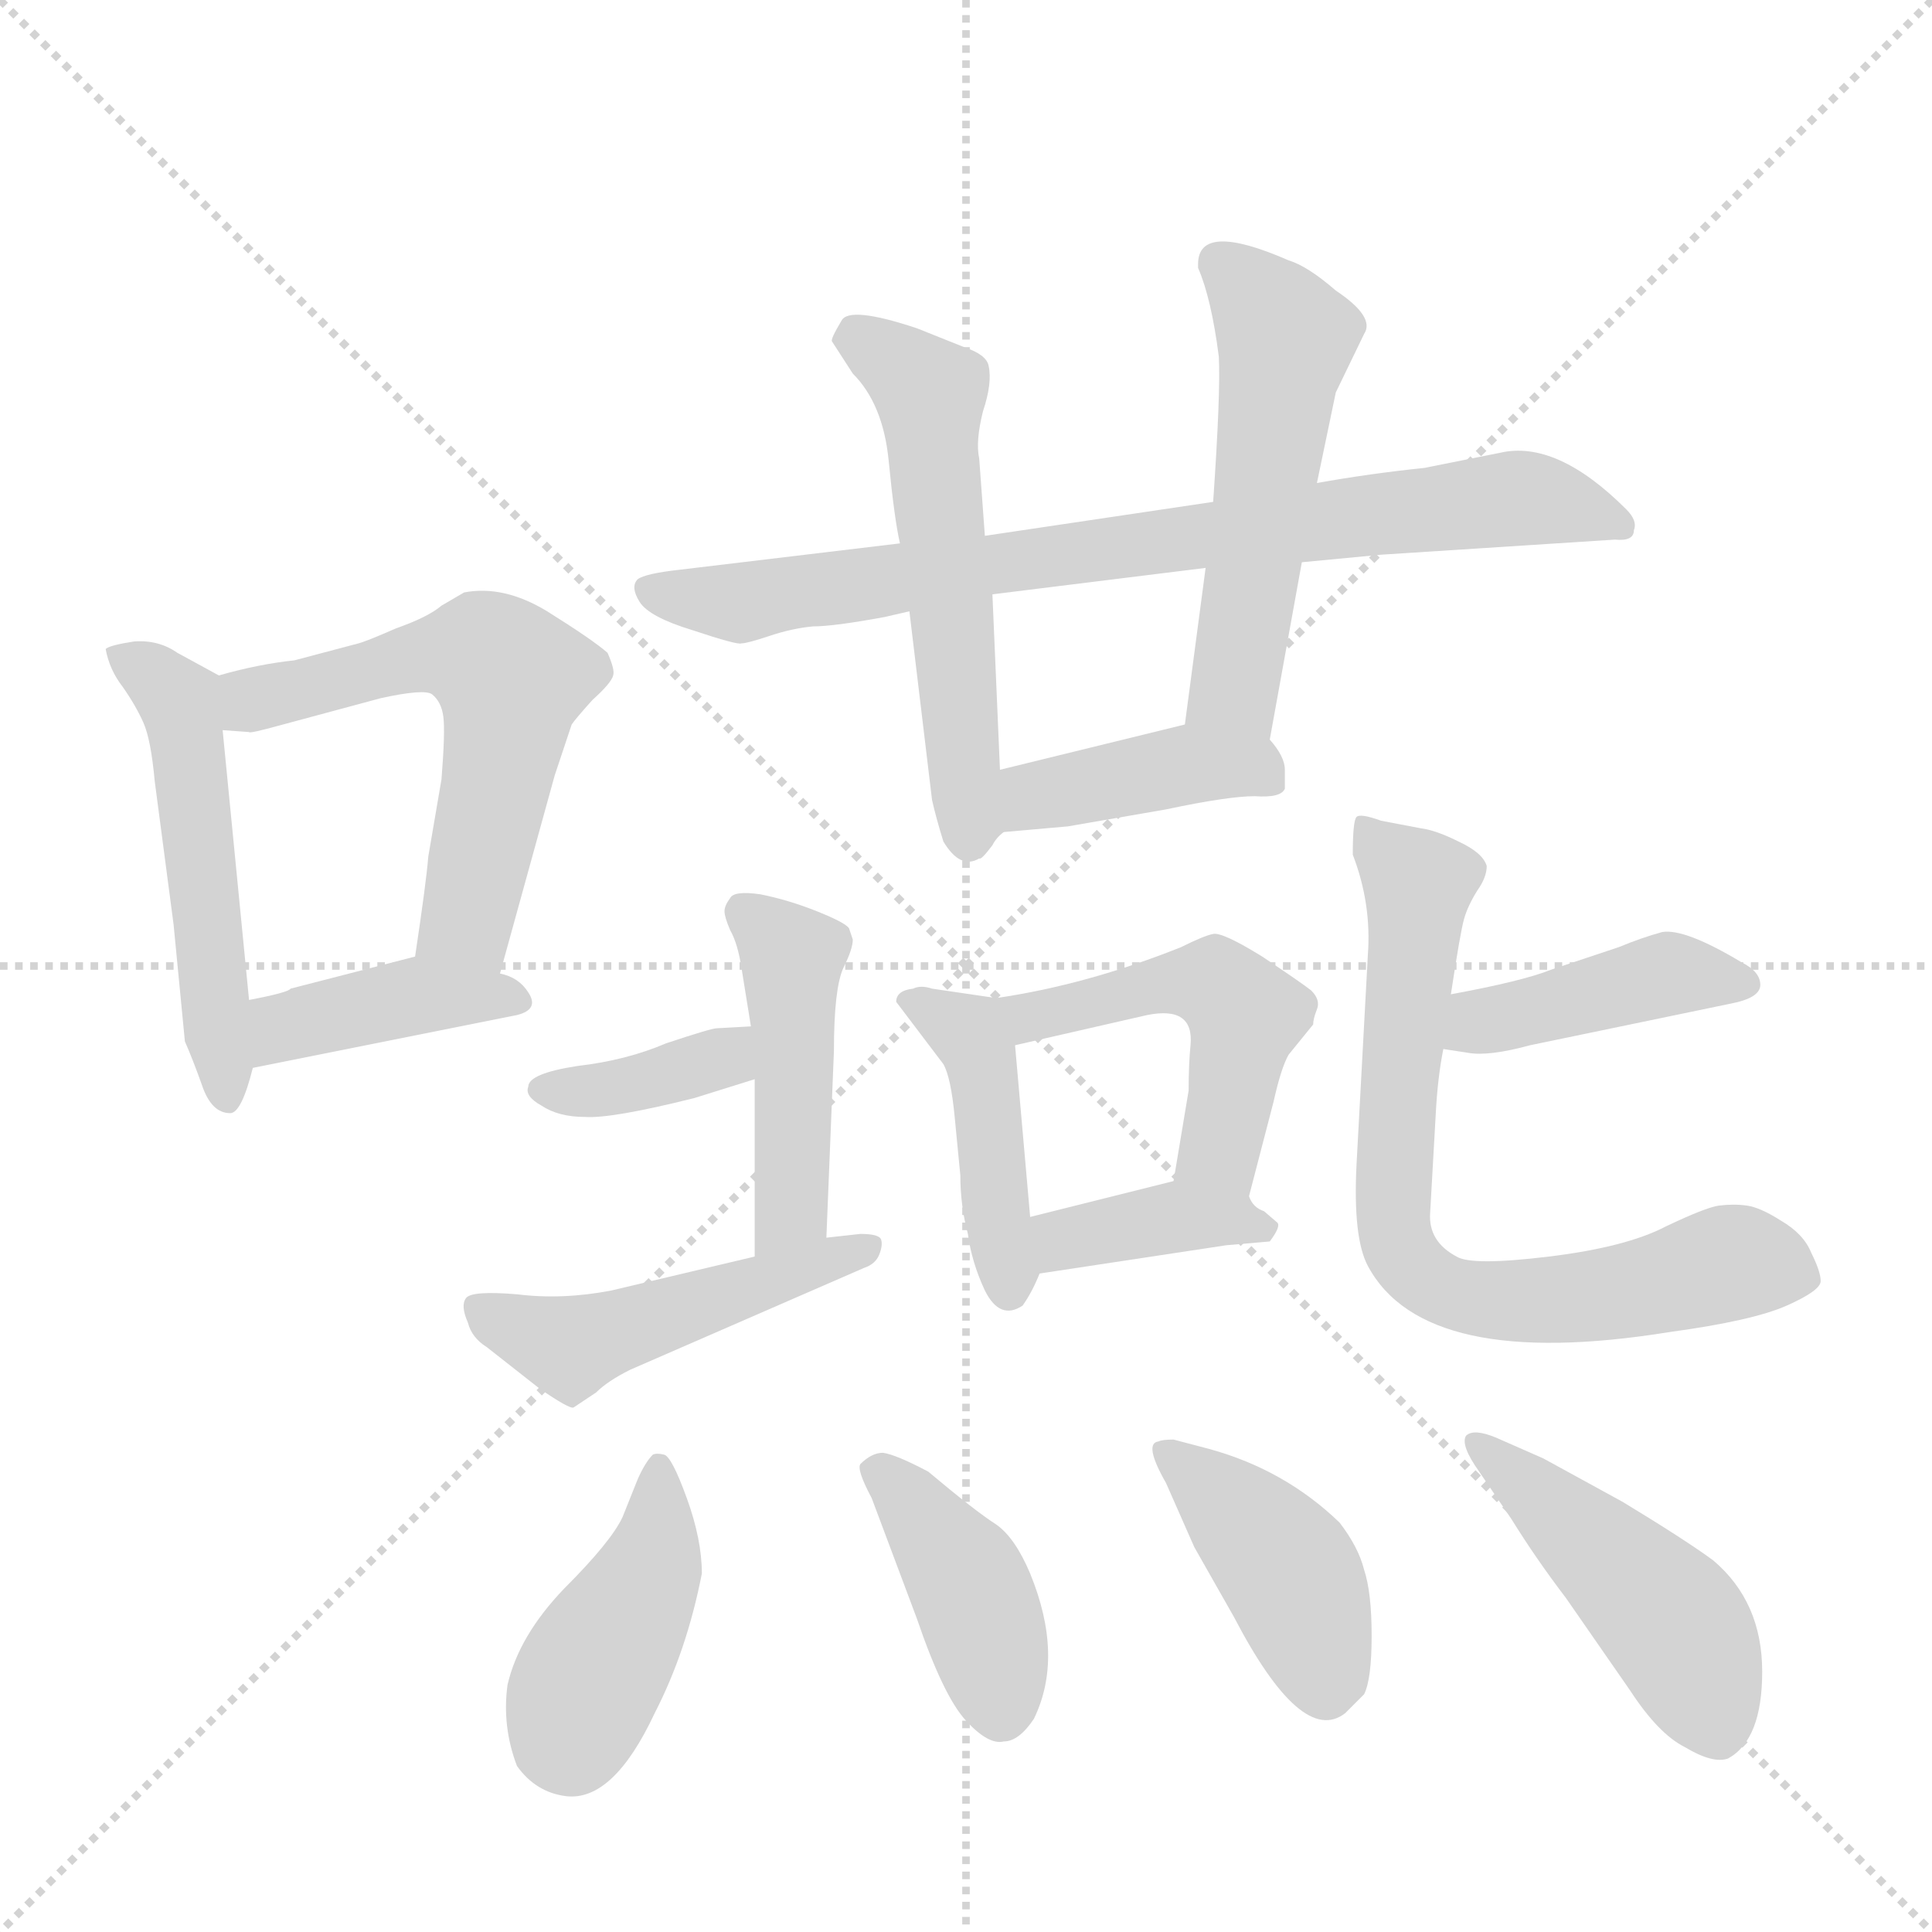 <svg version="1.1" viewBox="0 0 1024 1024" xmlns="http://www.w3.org/2000/svg">
  <g stroke="lightgray" stroke-dasharray="1,1" stroke-width="1" transform="scale(4, 4)">
    <line x1="0" y1="0" x2="256" y2="256"></line>
    <line x1="256" y1="0" x2="0" y2="256"></line>
    <line x1="128" y1="0" x2="128" y2="256"></line>
    <line x1="0" y1="128" x2="256" y2="128"></line>
  </g>
  <g transform="scale(1, -1) translate(0, -848)">
    <style type="text/css">
      
        @keyframes keyframes0 {
          from {
            stroke: blue;
            stroke-dashoffset: 507;
            stroke-width: 128;
          }
          62% {
            animation-timing-function: step-end;
            stroke: blue;
            stroke-dashoffset: 0;
            stroke-width: 128;
          }
          to {
            stroke: black;
            stroke-width: 1024;
          }
        }
        #make-me-a-hanzi-animation-0 {
          animation: keyframes0 0.663s both;
          animation-delay: 0s;
          animation-timing-function: linear;
        }
      
        @keyframes keyframes1 {
          from {
            stroke: blue;
            stroke-dashoffset: 562;
            stroke-width: 128;
          }
          65% {
            animation-timing-function: step-end;
            stroke: blue;
            stroke-dashoffset: 0;
            stroke-width: 128;
          }
          to {
            stroke: black;
            stroke-width: 1024;
          }
        }
        #make-me-a-hanzi-animation-1 {
          animation: keyframes1 0.707s both;
          animation-delay: 0.663s;
          animation-timing-function: linear;
        }
      
        @keyframes keyframes2 {
          from {
            stroke: blue;
            stroke-dashoffset: 397;
            stroke-width: 128;
          }
          56% {
            animation-timing-function: step-end;
            stroke: blue;
            stroke-dashoffset: 0;
            stroke-width: 128;
          }
          to {
            stroke: black;
            stroke-width: 1024;
          }
        }
        #make-me-a-hanzi-animation-2 {
          animation: keyframes2 0.573s both;
          animation-delay: 1.37s;
          animation-timing-function: linear;
        }
      
        @keyframes keyframes3 {
          from {
            stroke: blue;
            stroke-dashoffset: 776;
            stroke-width: 128;
          }
          72% {
            animation-timing-function: step-end;
            stroke: blue;
            stroke-dashoffset: 0;
            stroke-width: 128;
          }
          to {
            stroke: black;
            stroke-width: 1024;
          }
        }
        #make-me-a-hanzi-animation-3 {
          animation: keyframes3 0.882s both;
          animation-delay: 1.943s;
          animation-timing-function: linear;
        }
      
        @keyframes keyframes4 {
          from {
            stroke: blue;
            stroke-dashoffset: 541;
            stroke-width: 128;
          }
          64% {
            animation-timing-function: step-end;
            stroke: blue;
            stroke-dashoffset: 0;
            stroke-width: 128;
          }
          to {
            stroke: black;
            stroke-width: 1024;
          }
        }
        #make-me-a-hanzi-animation-4 {
          animation: keyframes4 0.69s both;
          animation-delay: 2.825s;
          animation-timing-function: linear;
        }
      
        @keyframes keyframes5 {
          from {
            stroke: blue;
            stroke-dashoffset: 519;
            stroke-width: 128;
          }
          63% {
            animation-timing-function: step-end;
            stroke: blue;
            stroke-dashoffset: 0;
            stroke-width: 128;
          }
          to {
            stroke: black;
            stroke-width: 1024;
          }
        }
        #make-me-a-hanzi-animation-5 {
          animation: keyframes5 0.672s both;
          animation-delay: 3.515s;
          animation-timing-function: linear;
        }
      
        @keyframes keyframes6 {
          from {
            stroke: blue;
            stroke-dashoffset: 402;
            stroke-width: 128;
          }
          57% {
            animation-timing-function: step-end;
            stroke: blue;
            stroke-dashoffset: 0;
            stroke-width: 128;
          }
          to {
            stroke: black;
            stroke-width: 1024;
          }
        }
        #make-me-a-hanzi-animation-6 {
          animation: keyframes6 0.577s both;
          animation-delay: 4.187s;
          animation-timing-function: linear;
        }
      
        @keyframes keyframes7 {
          from {
            stroke: blue;
            stroke-dashoffset: 425;
            stroke-width: 128;
          }
          58% {
            animation-timing-function: step-end;
            stroke: blue;
            stroke-dashoffset: 0;
            stroke-width: 128;
          }
          to {
            stroke: black;
            stroke-width: 1024;
          }
        }
        #make-me-a-hanzi-animation-7 {
          animation: keyframes7 0.596s both;
          animation-delay: 4.764s;
          animation-timing-function: linear;
        }
      
        @keyframes keyframes8 {
          from {
            stroke: blue;
            stroke-dashoffset: 483;
            stroke-width: 128;
          }
          61% {
            animation-timing-function: step-end;
            stroke: blue;
            stroke-dashoffset: 0;
            stroke-width: 128;
          }
          to {
            stroke: black;
            stroke-width: 1024;
          }
        }
        #make-me-a-hanzi-animation-8 {
          animation: keyframes8 0.643s both;
          animation-delay: 5.36s;
          animation-timing-function: linear;
        }
      
        @keyframes keyframes9 {
          from {
            stroke: blue;
            stroke-dashoffset: 374;
            stroke-width: 128;
          }
          55% {
            animation-timing-function: step-end;
            stroke: blue;
            stroke-dashoffset: 0;
            stroke-width: 128;
          }
          to {
            stroke: black;
            stroke-width: 1024;
          }
        }
        #make-me-a-hanzi-animation-9 {
          animation: keyframes9 0.554s both;
          animation-delay: 6.003s;
          animation-timing-function: linear;
        }
      
        @keyframes keyframes10 {
          from {
            stroke: blue;
            stroke-dashoffset: 446;
            stroke-width: 128;
          }
          59% {
            animation-timing-function: step-end;
            stroke: blue;
            stroke-dashoffset: 0;
            stroke-width: 128;
          }
          to {
            stroke: black;
            stroke-width: 1024;
          }
        }
        #make-me-a-hanzi-animation-10 {
          animation: keyframes10 0.613s both;
          animation-delay: 6.558s;
          animation-timing-function: linear;
        }
      
        @keyframes keyframes11 {
          from {
            stroke: blue;
            stroke-dashoffset: 368;
            stroke-width: 128;
          }
          55% {
            animation-timing-function: step-end;
            stroke: blue;
            stroke-dashoffset: 0;
            stroke-width: 128;
          }
          to {
            stroke: black;
            stroke-width: 1024;
          }
        }
        #make-me-a-hanzi-animation-11 {
          animation: keyframes11 0.549s both;
          animation-delay: 7.171s;
          animation-timing-function: linear;
        }
      
        @keyframes keyframes12 {
          from {
            stroke: blue;
            stroke-dashoffset: 476;
            stroke-width: 128;
          }
          61% {
            animation-timing-function: step-end;
            stroke: blue;
            stroke-dashoffset: 0;
            stroke-width: 128;
          }
          to {
            stroke: black;
            stroke-width: 1024;
          }
        }
        #make-me-a-hanzi-animation-12 {
          animation: keyframes12 0.637s both;
          animation-delay: 7.72s;
          animation-timing-function: linear;
        }
      
        @keyframes keyframes13 {
          from {
            stroke: blue;
            stroke-dashoffset: 411;
            stroke-width: 128;
          }
          57% {
            animation-timing-function: step-end;
            stroke: blue;
            stroke-dashoffset: 0;
            stroke-width: 128;
          }
          to {
            stroke: black;
            stroke-width: 1024;
          }
        }
        #make-me-a-hanzi-animation-13 {
          animation: keyframes13 0.584s both;
          animation-delay: 8.357s;
          animation-timing-function: linear;
        }
      
        @keyframes keyframes14 {
          from {
            stroke: blue;
            stroke-dashoffset: 714;
            stroke-width: 128;
          }
          70% {
            animation-timing-function: step-end;
            stroke: blue;
            stroke-dashoffset: 0;
            stroke-width: 128;
          }
          to {
            stroke: black;
            stroke-width: 1024;
          }
        }
        #make-me-a-hanzi-animation-14 {
          animation: keyframes14 0.831s both;
          animation-delay: 8.942s;
          animation-timing-function: linear;
        }
      
        @keyframes keyframes15 {
          from {
            stroke: blue;
            stroke-dashoffset: 412;
            stroke-width: 128;
          }
          57% {
            animation-timing-function: step-end;
            stroke: blue;
            stroke-dashoffset: 0;
            stroke-width: 128;
          }
          to {
            stroke: black;
            stroke-width: 1024;
          }
        }
        #make-me-a-hanzi-animation-15 {
          animation: keyframes15 0.585s both;
          animation-delay: 9.773s;
          animation-timing-function: linear;
        }
      
        @keyframes keyframes16 {
          from {
            stroke: blue;
            stroke-dashoffset: 404;
            stroke-width: 128;
          }
          57% {
            animation-timing-function: step-end;
            stroke: blue;
            stroke-dashoffset: 0;
            stroke-width: 128;
          }
          to {
            stroke: black;
            stroke-width: 1024;
          }
        }
        #make-me-a-hanzi-animation-16 {
          animation: keyframes16 0.579s both;
          animation-delay: 10.358s;
          animation-timing-function: linear;
        }
      
        @keyframes keyframes17 {
          from {
            stroke: blue;
            stroke-dashoffset: 411;
            stroke-width: 128;
          }
          57% {
            animation-timing-function: step-end;
            stroke: blue;
            stroke-dashoffset: 0;
            stroke-width: 128;
          }
          to {
            stroke: black;
            stroke-width: 1024;
          }
        }
        #make-me-a-hanzi-animation-17 {
          animation: keyframes17 0.584s both;
          animation-delay: 10.937s;
          animation-timing-function: linear;
        }
      
        @keyframes keyframes18 {
          from {
            stroke: blue;
            stroke-dashoffset: 461;
            stroke-width: 128;
          }
          60% {
            animation-timing-function: step-end;
            stroke: blue;
            stroke-dashoffset: 0;
            stroke-width: 128;
          }
          to {
            stroke: black;
            stroke-width: 1024;
          }
        }
        #make-me-a-hanzi-animation-18 {
          animation: keyframes18 0.625s both;
          animation-delay: 11.521s;
          animation-timing-function: linear;
        }
      
    </style>
    
      <path d="M 116 490 L 94 502 Q 84 509 71 508 Q 58 506 56 504 Q 58 493 65 484 Q 72 474 76 465 Q 80 456 82 434 L 92 358 L 98 296 Q 102 287 107 273 Q 112 258 122 258 Q 128 258 134 282 L 132 318 L 118 461 C 115 490 117 490 116 490 Z" fill="lightgray"></path>
    
      <path d="M 265 332 L 294 437 L 303 464 Q 305 467 314 477 Q 324 486 325 490 Q 326 493 322 502 Q 314 509 290 524 Q 267 538 246 534 L 234 527 Q 227 521 210 515 Q 194 508 190 507 L 156 498 Q 137 496 116 490 C 87 482 88 463 118 461 L 132 460 Q 132 459 150 464 L 202 478 Q 225 483 229 480 Q 234 476 235 468 Q 236 460 234 435 L 227 394 Q 226 381 220 341 C 216 311 257 303 265 332 Z" fill="lightgray"></path>
    
      <path d="M 134 282 L 274 310 Q 286 313 280 322 Q 275 330 265 332 L 220 341 L 154 324 Q 153 322 132 318 C 103 312 105 276 134 282 Z" fill="lightgray"></path>
    
      <path d="M 477 560 L 360 546 Q 342 544 338 541 Q 334 537 339 529 Q 344 521 367 514 Q 391 506 393 507 Q 396 507 408 511 Q 420 515 431 516 Q 442 516 469 521 L 482 524 L 526 533 L 639 547 L 690 550 L 732 554 L 856 562 Q 866 561 866 567 Q 868 572 862 578 Q 825 615 795 608 L 755 600 Q 726 597 698 592 L 643 582 L 522 564 L 477 560 Z" fill="lightgray"></path>
    
      <path d="M 522 564 L 519 605 Q 517 614 521 630 Q 526 645 524 654 Q 523 660 511 664 L 486 674 Q 450 686 446 678 Q 440 668 441 667 L 452 650 Q 468 634 471 604 Q 474 573 477 560 L 482 524 L 494 424 Q 496 415 500 402 Q 509 387 519 393 Q 520 392 526 400 Q 528 404 532 407 C 533 408 531 410 530 440 L 526 533 L 522 564 Z" fill="lightgray"></path>
    
      <path d="M 673 456 L 690 550 L 698 592 L 708 640 L 723 671 Q 729 680 708 694 Q 693 707 683 710 Q 635 731 635 708 L 635 706 Q 642 690 646 659 Q 647 640 643 582 L 639 547 L 628 464 C 624 434 668 426 673 456 Z" fill="lightgray"></path>
    
      <path d="M 532 407 L 566 410 L 618 419 Q 651 426 665 426 Q 679 425 681 430 L 681 440 Q 681 447 673 456 C 660 472 657 471 628 464 L 530 440 C 501 433 502 404 532 407 Z" fill="lightgray"></path>
    
      <path d="M 475 317 L 500 284 Q 504 277 506 256 L 509 225 Q 509 209 513 194 Q 515 179 522 164 Q 530 148 542 156 Q 547 163 551 173 C 553 178 549 173 546 203 L 538 294 C 536 318 536 318 528 319 L 494 324 Q 488 326 484 324 Q 475 323 475 317 Z" fill="lightgray"></path>
    
      <path d="M 662 214 L 675 264 Q 679 282 683 289 L 696 305 Q 696 308 698 313 Q 700 318 695 323 Q 690 327 669 341 Q 648 354 643 353 Q 638 352 626 346 Q 576 326 528 319 C 498 314 509 287 538 294 L 608 310 Q 633 315 631 294 Q 630 284 630 270 L 622 222 C 617 192 654 185 662 214 Z" fill="lightgray"></path>
    
      <path d="M 551 173 L 650 188 L 673 190 Q 679 198 677 200 L 670 206 Q 664 208 662 214 C 654 230 651 229 622 222 L 546 203 C 517 196 521 169 551 173 Z" fill="lightgray"></path>
    
      <path d="M 393 335 L 398 304 L 400 276 L 400 182 C 400 152 437 162 438 192 L 442 291 Q 442 324 447 335 Q 452 345 452 350 L 450 356 Q 448 359 433 365 Q 418 371 403 374 Q 389 376 387 372 Q 384 368 384 365 Q 384 362 387 355 Q 391 348 393 335 Z" fill="lightgray"></path>
    
      <path d="M 398 304 L 380 303 Q 377 303 353 295 Q 332 286 306 283 Q 280 279 280 272 Q 278 267 287 262 Q 296 256 310 256 Q 324 255 368 266 L 400 276 C 429 285 428 306 398 304 Z" fill="lightgray"></path>
    
      <path d="M 400 182 L 324 164 Q 298 159 274 162 Q 250 164 247 160 Q 244 156 248 147 Q 250 139 258 134 L 286 112 Q 302 101 304 102 L 316 110 Q 322 116 334 122 L 458 176 Q 464 178 466 183 Q 468 188 467 191 Q 466 194 456 194 L 438 192 L 400 182 Z" fill="lightgray"></path>
    
      <path d="M 765 292 L 778 290 Q 789 288 811 294 L 917 316 Q 933 319 933 326 Q 933 333 923 338 Q 893 356 881 354 Q 870 351 858 346 L 822 334 Q 807 328 769 321 C 740 315 735 297 765 292 Z" fill="lightgray"></path>
    
      <path d="M 758 205 L 761 258 Q 762 277 765 292 L 769 321 Q 774 354 776 361 Q 778 368 783 376 Q 788 383 788 389 Q 786 396 773 402 Q 761 408 753 409 L 732 413 Q 721 417 719 415 Q 717 413 717 395 Q 727 369 725 342 L 719 231 Q 717 192 725 177 Q 755 121 885 142 Q 929 148 947 156 Q 965 164 965 169 Q 965 174 960 184 Q 956 194 944 201 Q 933 208 926 209 Q 919 210 911 209 Q 904 208 883 198 Q 862 187 821 182 Q 780 177 772 182 Q 757 190 758 205 Z" fill="lightgray"></path>
    
      <path d="M 338 64 L 330 44 Q 324 31 299 6 Q 275 -19 269 -45 Q 266 -67 274 -88 Q 284 -102 300 -104 Q 325 -107 347 -60 Q 364 -27 372 14 Q 372 32 364 54 Q 356 76 352 77 Q 348 78 346 77 Q 342 73 338 64 Z" fill="lightgray"></path>
    
      <path d="M 462 54 L 486 -10 Q 500 -51 512 -64 Q 524 -77 532 -75 Q 540 -75 548 -63 Q 564 -30 546 14 Q 538 33 528 40 Q 517 47 492 68 Q 475 77 468 78 Q 462 78 456 72 Q 454 69 462 54 Z" fill="lightgray"></path>
    
      <path d="M 633 28 L 654 -9 Q 690 -78 713 -60 L 723 -50 Q 727 -42 727 -19 Q 727 4 723 16 Q 720 28 710 41 Q 681 69 641 80 L 622 85 Q 616 85 614 84 Q 606 83 618 62 L 633 28 Z" fill="lightgray"></path>
    
      <path d="M 818 75 L 793 86 Q 781 91 777 87 Q 774 82 784 68 L 801 43 Q 814 22 830 1 L 864 -48 Q 879 -71 893 -78 Q 908 -87 916 -84 Q 934 -74 934 -38 Q 934 -1 908 21 Q 893 32 860 52 L 818 75 Z" fill="lightgray"></path>
    
    
      <clipPath id="make-me-a-hanzi-clip-0">
        <path d="M 116 490 L 94 502 Q 84 509 71 508 Q 58 506 56 504 Q 58 493 65 484 Q 72 474 76 465 Q 80 456 82 434 L 92 358 L 98 296 Q 102 287 107 273 Q 112 258 122 258 Q 128 258 134 282 L 132 318 L 118 461 C 115 490 117 490 116 490 Z"></path>
      </clipPath>
      <path clip-path="url(#make-me-a-hanzi-clip-0)" d="M 65 501 L 95 476 L 120 266" fill="none" id="make-me-a-hanzi-animation-0" stroke-dasharray="379 758" stroke-linecap="round"></path>
    
      <clipPath id="make-me-a-hanzi-clip-1">
        <path d="M 265 332 L 294 437 L 303 464 Q 305 467 314 477 Q 324 486 325 490 Q 326 493 322 502 Q 314 509 290 524 Q 267 538 246 534 L 234 527 Q 227 521 210 515 Q 194 508 190 507 L 156 498 Q 137 496 116 490 C 87 482 88 463 118 461 L 132 460 Q 132 459 150 464 L 202 478 Q 225 483 229 480 Q 234 476 235 468 Q 236 460 234 435 L 227 394 Q 226 381 220 341 C 216 311 257 303 265 332 Z"></path>
      </clipPath>
      <path clip-path="url(#make-me-a-hanzi-clip-1)" d="M 126 469 L 140 479 L 227 501 L 256 501 L 267 492 L 269 466 L 247 359 L 229 349" fill="none" id="make-me-a-hanzi-animation-1" stroke-dasharray="434 868" stroke-linecap="round"></path>
    
      <clipPath id="make-me-a-hanzi-clip-2">
        <path d="M 134 282 L 274 310 Q 286 313 280 322 Q 275 330 265 332 L 220 341 L 154 324 Q 153 322 132 318 C 103 312 105 276 134 282 Z"></path>
      </clipPath>
      <path clip-path="url(#make-me-a-hanzi-clip-2)" d="M 141 288 L 148 301 L 165 308 L 224 321 L 271 319" fill="none" id="make-me-a-hanzi-animation-2" stroke-dasharray="269 538" stroke-linecap="round"></path>
    
      <clipPath id="make-me-a-hanzi-clip-3">
        <path d="M 477 560 L 360 546 Q 342 544 338 541 Q 334 537 339 529 Q 344 521 367 514 Q 391 506 393 507 Q 396 507 408 511 Q 420 515 431 516 Q 442 516 469 521 L 482 524 L 526 533 L 639 547 L 690 550 L 732 554 L 856 562 Q 866 561 866 567 Q 868 572 862 578 Q 825 615 795 608 L 755 600 Q 726 597 698 592 L 643 582 L 522 564 L 477 560 Z"></path>
      </clipPath>
      <path clip-path="url(#make-me-a-hanzi-clip-3)" d="M 344 535 L 393 528 L 793 583 L 816 583 L 858 570" fill="none" id="make-me-a-hanzi-animation-3" stroke-dasharray="648 1296" stroke-linecap="round"></path>
    
      <clipPath id="make-me-a-hanzi-clip-4">
        <path d="M 522 564 L 519 605 Q 517 614 521 630 Q 526 645 524 654 Q 523 660 511 664 L 486 674 Q 450 686 446 678 Q 440 668 441 667 L 452 650 Q 468 634 471 604 Q 474 573 477 560 L 482 524 L 494 424 Q 496 415 500 402 Q 509 387 519 393 Q 520 392 526 400 Q 528 404 532 407 C 533 408 531 410 530 440 L 526 533 L 522 564 Z"></path>
      </clipPath>
      <path clip-path="url(#make-me-a-hanzi-clip-4)" d="M 452 668 L 493 640 L 513 405" fill="none" id="make-me-a-hanzi-animation-4" stroke-dasharray="413 826" stroke-linecap="round"></path>
    
      <clipPath id="make-me-a-hanzi-clip-5">
        <path d="M 673 456 L 690 550 L 698 592 L 708 640 L 723 671 Q 729 680 708 694 Q 693 707 683 710 Q 635 731 635 708 L 635 706 Q 642 690 646 659 Q 647 640 643 582 L 639 547 L 628 464 C 624 434 668 426 673 456 Z"></path>
      </clipPath>
      <path clip-path="url(#make-me-a-hanzi-clip-5)" d="M 646 709 L 681 669 L 654 482 L 667 465" fill="none" id="make-me-a-hanzi-animation-5" stroke-dasharray="391 782" stroke-linecap="round"></path>
    
      <clipPath id="make-me-a-hanzi-clip-6">
        <path d="M 532 407 L 566 410 L 618 419 Q 651 426 665 426 Q 679 425 681 430 L 681 440 Q 681 447 673 456 C 660 472 657 471 628 464 L 530 440 C 501 433 502 404 532 407 Z"></path>
      </clipPath>
      <path clip-path="url(#make-me-a-hanzi-clip-6)" d="M 537 413 L 555 428 L 632 443 L 663 443 L 674 435" fill="none" id="make-me-a-hanzi-animation-6" stroke-dasharray="274 548" stroke-linecap="round"></path>
    
      <clipPath id="make-me-a-hanzi-clip-7">
        <path d="M 475 317 L 500 284 Q 504 277 506 256 L 509 225 Q 509 209 513 194 Q 515 179 522 164 Q 530 148 542 156 Q 547 163 551 173 C 553 178 549 173 546 203 L 538 294 C 536 318 536 318 528 319 L 494 324 Q 488 326 484 324 Q 475 323 475 317 Z"></path>
      </clipPath>
      <path clip-path="url(#make-me-a-hanzi-clip-7)" d="M 484 315 L 518 293 L 535 166" fill="none" id="make-me-a-hanzi-animation-7" stroke-dasharray="297 594" stroke-linecap="round"></path>
    
      <clipPath id="make-me-a-hanzi-clip-8">
        <path d="M 662 214 L 675 264 Q 679 282 683 289 L 696 305 Q 696 308 698 313 Q 700 318 695 323 Q 690 327 669 341 Q 648 354 643 353 Q 638 352 626 346 Q 576 326 528 319 C 498 314 509 287 538 294 L 608 310 Q 633 315 631 294 Q 630 284 630 270 L 622 222 C 617 192 654 185 662 214 Z"></path>
      </clipPath>
      <path clip-path="url(#make-me-a-hanzi-clip-8)" d="M 536 315 L 546 309 L 609 325 L 648 324 L 659 310 L 647 238 L 630 227" fill="none" id="make-me-a-hanzi-animation-8" stroke-dasharray="355 710" stroke-linecap="round"></path>
    
      <clipPath id="make-me-a-hanzi-clip-9">
        <path d="M 551 173 L 650 188 L 673 190 Q 679 198 677 200 L 670 206 Q 664 208 662 214 C 654 230 651 229 622 222 L 546 203 C 517 196 521 169 551 173 Z"></path>
      </clipPath>
      <path clip-path="url(#make-me-a-hanzi-clip-9)" d="M 557 182 L 564 191 L 619 203 L 669 197" fill="none" id="make-me-a-hanzi-animation-9" stroke-dasharray="246 492" stroke-linecap="round"></path>
    
      <clipPath id="make-me-a-hanzi-clip-10">
        <path d="M 393 335 L 398 304 L 400 276 L 400 182 C 400 152 437 162 438 192 L 442 291 Q 442 324 447 335 Q 452 345 452 350 L 450 356 Q 448 359 433 365 Q 418 371 403 374 Q 389 376 387 372 Q 384 368 384 365 Q 384 362 387 355 Q 391 348 393 335 Z"></path>
      </clipPath>
      <path clip-path="url(#make-me-a-hanzi-clip-10)" d="M 394 365 L 420 337 L 420 214 L 405 190" fill="none" id="make-me-a-hanzi-animation-10" stroke-dasharray="318 636" stroke-linecap="round"></path>
    
      <clipPath id="make-me-a-hanzi-clip-11">
        <path d="M 398 304 L 380 303 Q 377 303 353 295 Q 332 286 306 283 Q 280 279 280 272 Q 278 267 287 262 Q 296 256 310 256 Q 324 255 368 266 L 400 276 C 429 285 428 306 398 304 Z"></path>
      </clipPath>
      <path clip-path="url(#make-me-a-hanzi-clip-11)" d="M 288 270 L 337 273 L 383 287 L 394 297" fill="none" id="make-me-a-hanzi-animation-11" stroke-dasharray="240 480" stroke-linecap="round"></path>
    
      <clipPath id="make-me-a-hanzi-clip-12">
        <path d="M 400 182 L 324 164 Q 298 159 274 162 Q 250 164 247 160 Q 244 156 248 147 Q 250 139 258 134 L 286 112 Q 302 101 304 102 L 316 110 Q 322 116 334 122 L 458 176 Q 464 178 466 183 Q 468 188 467 191 Q 466 194 456 194 L 438 192 L 400 182 Z"></path>
      </clipPath>
      <path clip-path="url(#make-me-a-hanzi-clip-12)" d="M 253 154 L 303 134 L 460 188" fill="none" id="make-me-a-hanzi-animation-12" stroke-dasharray="348 696" stroke-linecap="round"></path>
    
      <clipPath id="make-me-a-hanzi-clip-13">
        <path d="M 765 292 L 778 290 Q 789 288 811 294 L 917 316 Q 933 319 933 326 Q 933 333 923 338 Q 893 356 881 354 Q 870 351 858 346 L 822 334 Q 807 328 769 321 C 740 315 735 297 765 292 Z"></path>
      </clipPath>
      <path clip-path="url(#make-me-a-hanzi-clip-13)" d="M 773 298 L 882 332 L 923 328" fill="none" id="make-me-a-hanzi-animation-13" stroke-dasharray="283 566" stroke-linecap="round"></path>
    
      <clipPath id="make-me-a-hanzi-clip-14">
        <path d="M 758 205 L 761 258 Q 762 277 765 292 L 769 321 Q 774 354 776 361 Q 778 368 783 376 Q 788 383 788 389 Q 786 396 773 402 Q 761 408 753 409 L 732 413 Q 721 417 719 415 Q 717 413 717 395 Q 727 369 725 342 L 719 231 Q 717 192 725 177 Q 755 121 885 142 Q 929 148 947 156 Q 965 164 965 169 Q 965 174 960 184 Q 956 194 944 201 Q 933 208 926 209 Q 919 210 911 209 Q 904 208 883 198 Q 862 187 821 182 Q 780 177 772 182 Q 757 190 758 205 Z"></path>
      </clipPath>
      <path clip-path="url(#make-me-a-hanzi-clip-14)" d="M 725 410 L 751 379 L 738 222 L 741 188 L 749 176 L 772 161 L 798 158 L 870 164 L 919 179 L 953 173" fill="none" id="make-me-a-hanzi-animation-14" stroke-dasharray="586 1172" stroke-linecap="round"></path>
    
      <clipPath id="make-me-a-hanzi-clip-15">
        <path d="M 338 64 L 330 44 Q 324 31 299 6 Q 275 -19 269 -45 Q 266 -67 274 -88 Q 284 -102 300 -104 Q 325 -107 347 -60 Q 364 -27 372 14 Q 372 32 364 54 Q 356 76 352 77 Q 348 78 346 77 Q 342 73 338 64 Z"></path>
      </clipPath>
      <path clip-path="url(#make-me-a-hanzi-clip-15)" d="M 349 69 L 343 12 L 311 -43 L 303 -77" fill="none" id="make-me-a-hanzi-animation-15" stroke-dasharray="284 568" stroke-linecap="round"></path>
    
      <clipPath id="make-me-a-hanzi-clip-16">
        <path d="M 462 54 L 486 -10 Q 500 -51 512 -64 Q 524 -77 532 -75 Q 540 -75 548 -63 Q 564 -30 546 14 Q 538 33 528 40 Q 517 47 492 68 Q 475 77 468 78 Q 462 78 456 72 Q 454 69 462 54 Z"></path>
      </clipPath>
      <path clip-path="url(#make-me-a-hanzi-clip-16)" d="M 465 70 L 511 14 L 530 -59" fill="none" id="make-me-a-hanzi-animation-16" stroke-dasharray="276 552" stroke-linecap="round"></path>
    
      <clipPath id="make-me-a-hanzi-clip-17">
        <path d="M 633 28 L 654 -9 Q 690 -78 713 -60 L 723 -50 Q 727 -42 727 -19 Q 727 4 723 16 Q 720 28 710 41 Q 681 69 641 80 L 622 85 Q 616 85 614 84 Q 606 83 618 62 L 633 28 Z"></path>
      </clipPath>
      <path clip-path="url(#make-me-a-hanzi-clip-17)" d="M 619 78 L 687 9 L 702 -47" fill="none" id="make-me-a-hanzi-animation-17" stroke-dasharray="283 566" stroke-linecap="round"></path>
    
      <clipPath id="make-me-a-hanzi-clip-18">
        <path d="M 818 75 L 793 86 Q 781 91 777 87 Q 774 82 784 68 L 801 43 Q 814 22 830 1 L 864 -48 Q 879 -71 893 -78 Q 908 -87 916 -84 Q 934 -74 934 -38 Q 934 -1 908 21 Q 893 32 860 52 L 818 75 Z"></path>
      </clipPath>
      <path clip-path="url(#make-me-a-hanzi-clip-18)" d="M 781 84 L 885 -11 L 911 -70" fill="none" id="make-me-a-hanzi-animation-18" stroke-dasharray="333 666" stroke-linecap="round"></path>
    
  </g>
</svg>